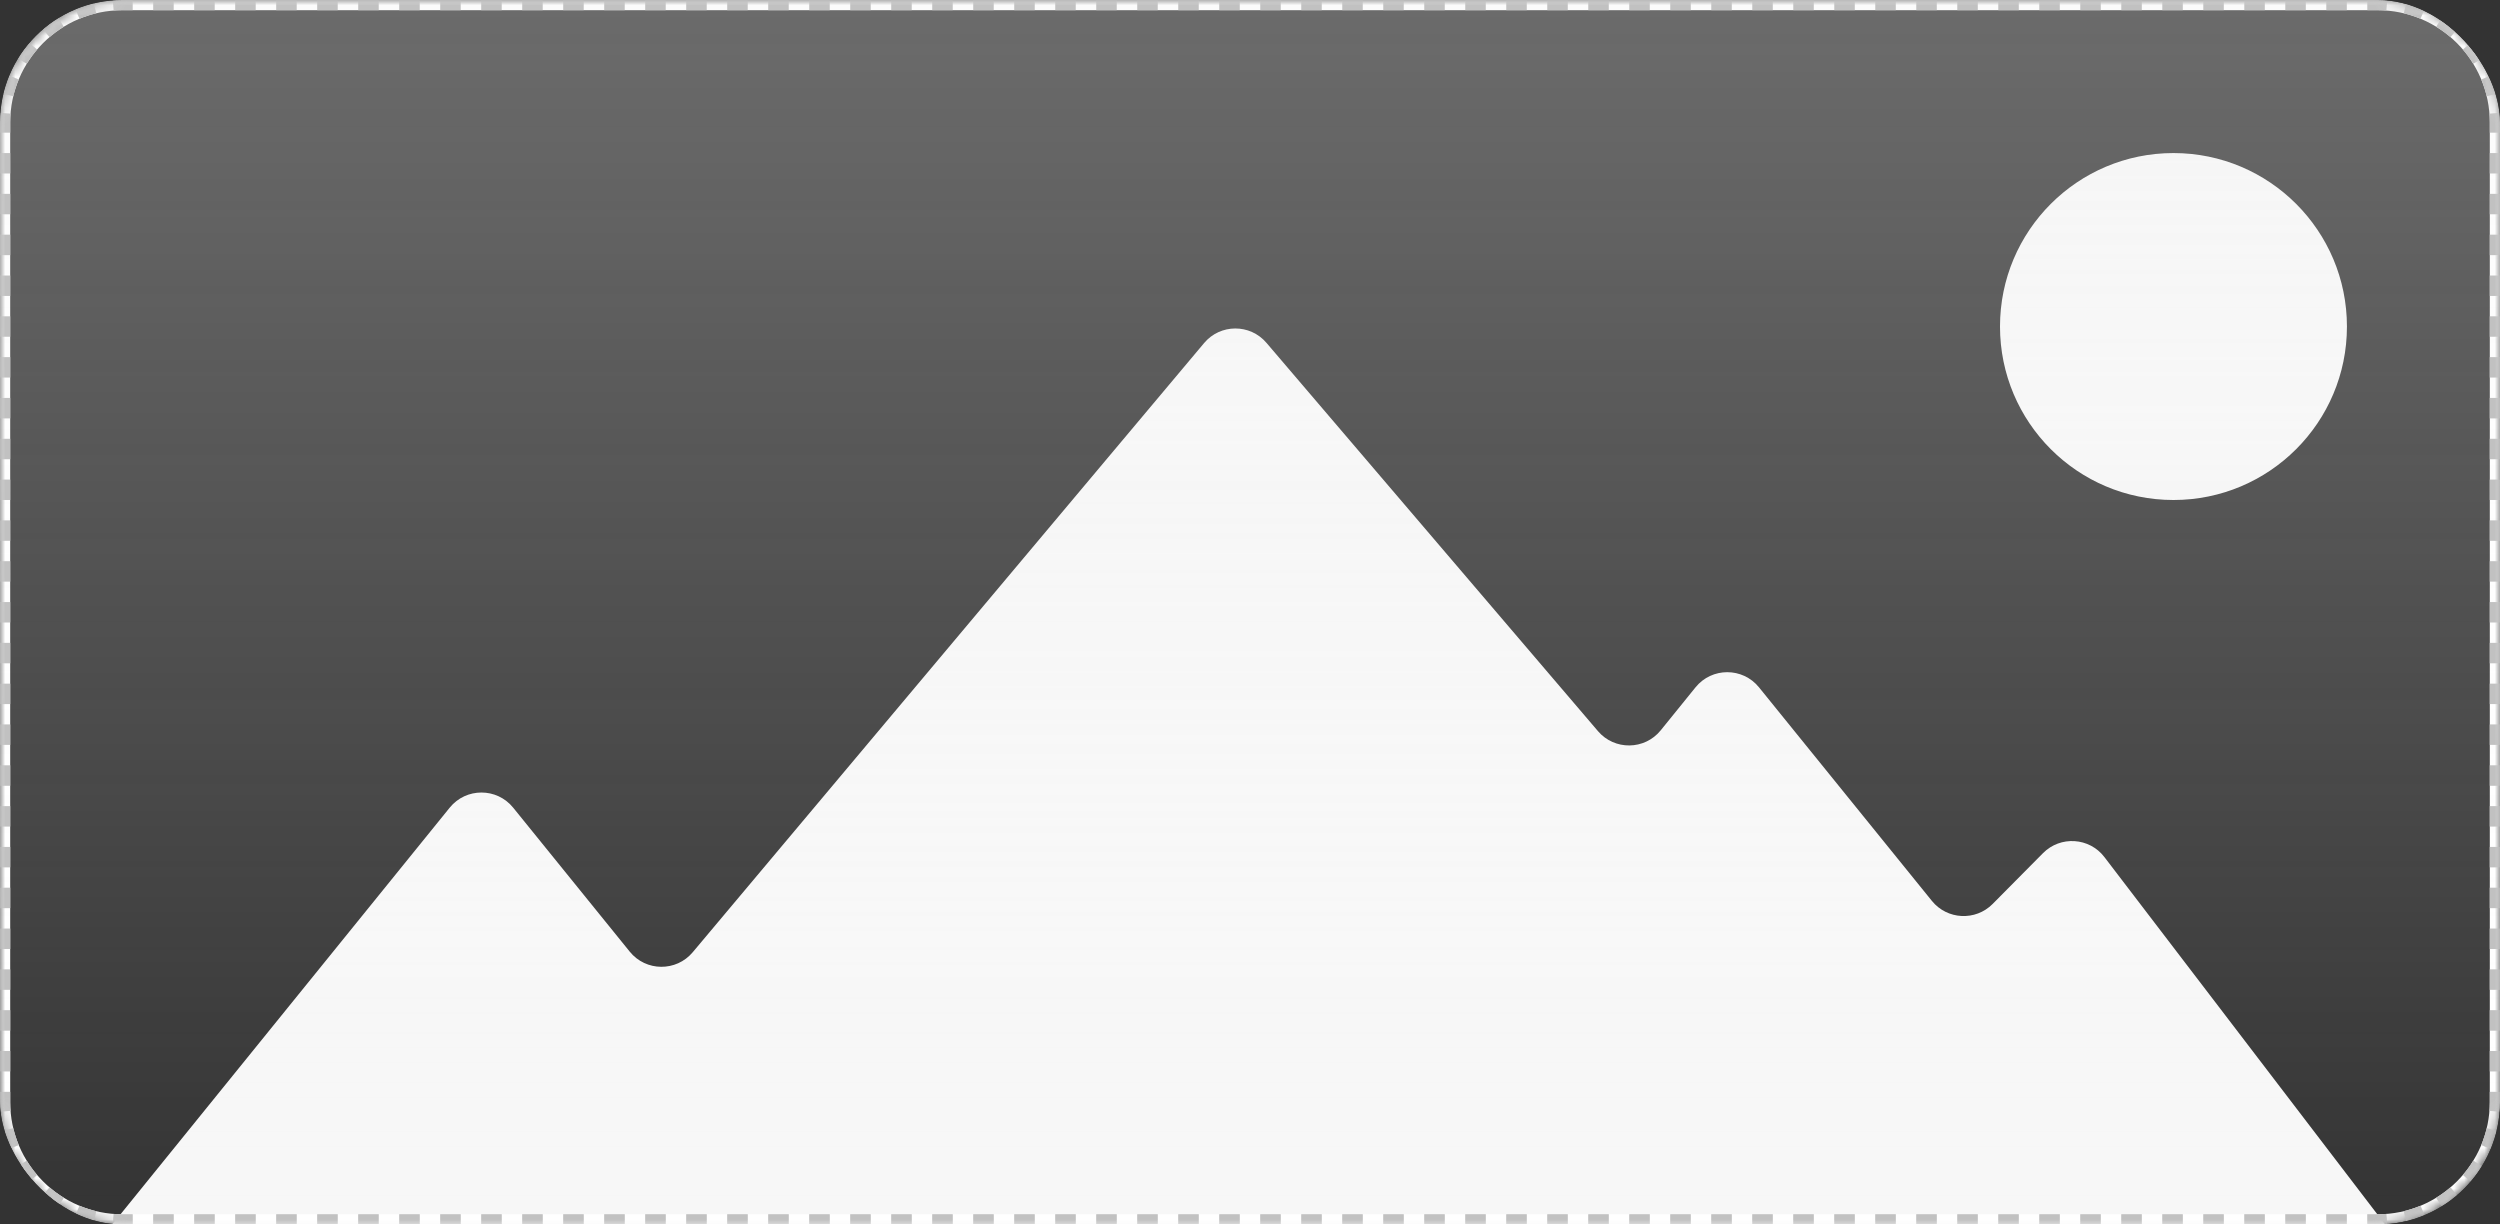 <svg width="245" height="120" viewBox="0 0 245 120" fill="none" xmlns="http://www.w3.org/2000/svg">
<rect x="0" y="0" width="245" height="120" fill="#333333" stroke="none"/>
<g clip-path="url(#clip0_50084_308668)">
<path d="M44.072 79.15L11 120H233.743L206.233 83.995C204.76 82.066 201.922 81.884 200.214 83.608L195.277 88.589C193.601 90.28 190.826 90.141 189.327 88.29L172.38 67.357C170.779 65.38 167.763 65.38 166.163 67.357L162.751 71.571C161.177 73.516 158.224 73.554 156.6 71.651L124.108 33.593C122.503 31.713 119.592 31.725 118.002 33.619L67.888 93.318C66.271 95.245 63.298 95.218 61.716 93.263L50.29 79.15C48.689 77.173 45.673 77.173 44.072 79.15Z" fill="#F7F7F7"/>
<ellipse cx="213" cy="32" rx="17" ry="17" transform="rotate(-180 213 32)" fill="#F7F7F7"/>
<mask id="path-4-inside-1_50084_308668" fill="white">
<path d="M0 12C0 5.373 5.373 0 12 0H233C239.627 0 245 5.373 245 12V108C245 114.627 239.627 120 233 120H12C5.373 120 0 114.627 0 108V12Z"/>
</mask>
<path d="M12 1H233V-1H12V1ZM244 12V108H246V12H244ZM233 119H12V121H233V119ZM1 108V12H-1V108H1ZM12 119C5.925 119 1 114.075 1 108H-1C-1 115.18 4.82 121 12 121V119ZM244 108C244 114.075 239.075 119 233 119V121C240.18 121 246 115.18 246 108H244ZM233 1C239.075 1 244 5.925 244 12H246C246 4.82 240.18 -1 233 -1V1ZM12 -1C4.82 -1 -1 4.82 -1 12H1C1 5.925 5.925 1 12 1V-1Z" fill="white" mask="url(#path-4-inside-1_50084_308668)"/>
<mask id="path-6-inside-2_50084_308668" fill="white">
<path d="M0 12C0 5.373 5.373 0 12 0H233C239.627 0 245 5.373 245 12V108C245 114.627 239.627 120 233 120H12C5.373 120 0 114.627 0 108V12Z"/>
</mask>
<path d="M12 119.5C11.696 119.5 11.394 119.488 11.096 119.465L11.019 120.462C11.343 120.487 11.67 120.5 12 120.5V119.5ZM9.314 119.185C8.723 119.043 8.15 118.856 7.598 118.628L7.215 119.551C7.815 119.8 8.438 120.003 9.081 120.157L9.314 119.185ZM5.991 117.807C5.476 117.491 4.988 117.136 4.531 116.745L3.882 117.505C4.378 117.93 4.908 118.316 5.468 118.659L5.991 117.807ZM3.255 115.469C2.864 115.012 2.509 114.524 2.193 114.009L1.341 114.532C1.684 115.092 2.07 115.622 2.495 116.118L3.255 115.469ZM1.372 112.402C1.144 111.85 0.957 111.277 0.815 110.686L-0.157 110.919C-0.003 111.562 0.2 112.185 0.449 112.785L1.372 112.402ZM0.535 108.904C0.512 108.606 0.5 108.304 0.5 108H-0.5C-0.5 108.33 -0.487 108.657 -0.462 108.981L0.535 108.904ZM0.5 108V107H-0.5V108H0.5ZM0.5 105V103H-0.5V105H0.5ZM0.5 101V99H-0.5V101H0.5ZM0.5 97V95H-0.5V97H0.5ZM0.5 93V91H-0.5V93H0.5ZM0.5 89V87H-0.5V89H0.5ZM0.5 85V83H-0.5V85H0.5ZM0.5 81V79H-0.5V81H0.5ZM0.5 77V75H-0.5V77H0.5ZM0.5 73V71H-0.5V73H0.5ZM0.5 69V67H-0.5V69H0.5ZM0.5 65V63H-0.5V65H0.5ZM0.5 61V59H-0.5V61H0.5ZM0.5 57V55H-0.5V57H0.5ZM0.5 53V51H-0.5V53H0.5ZM0.5 49V47H-0.5V49H0.5ZM0.5 45V43H-0.5V45H0.5ZM0.5 41V39H-0.5V41H0.5ZM0.5 37V35H-0.5V37H0.5ZM0.5 33V31H-0.5V33H0.5ZM0.5 29V27H-0.5V29H0.5ZM0.5 25V23H-0.5V25H0.5ZM0.5 21V19H-0.5V21H0.5ZM0.5 17V15H-0.5V17H0.5ZM0.5 13V12H-0.5V13H0.5ZM0.5 12C0.5 11.696 0.512 11.394 0.535 11.096L-0.462 11.019C-0.487 11.343 -0.5 11.67 -0.5 12H0.5ZM0.815 9.314C0.957 8.723 1.144 8.15 1.372 7.598L0.449 7.215C0.2 7.815 -0.003 8.438 -0.157 9.081L0.815 9.314ZM2.193 5.991C2.509 5.476 2.864 4.988 3.255 4.531L2.495 3.882C2.07 4.378 1.684 4.908 1.341 5.468L2.193 5.991ZM4.531 3.255C4.988 2.864 5.476 2.509 5.991 2.193L5.468 1.341C4.908 1.684 4.378 2.07 3.882 2.495L4.531 3.255ZM7.598 1.372C8.15 1.144 8.723 0.957 9.314 0.815L9.081 -0.157C8.438 -0.003 7.815 0.2 7.215 0.449L7.598 1.372ZM11.096 0.535C11.394 0.512 11.696 0.5 12 0.5V-0.5C11.67 -0.5 11.343 -0.487 11.019 -0.462L11.096 0.535ZM12 0.5H13.005V-0.5H12V0.5ZM15.014 0.5H17.023V-0.5H15.014V0.5ZM19.032 0.5H21.041V-0.5H19.032V0.5ZM23.05 0.5H25.059V-0.5H23.05V0.5ZM27.068 0.5H29.077V-0.5H27.068V0.5ZM31.086 0.5H33.096V-0.5H31.086V0.5ZM35.105 0.5H37.114V-0.5H35.105V0.5ZM39.123 0.5H41.132V-0.5H39.123V0.5ZM43.141 0.5H45.15V-0.5H43.141V0.5ZM47.159 0.5H49.168V-0.5H47.159V0.5ZM51.177 0.5H53.186V-0.5H51.177V0.5ZM55.195 0.5H57.205V-0.5H55.195V0.5ZM59.214 0.5H61.223V-0.5H59.214V0.5ZM63.232 0.5H65.241V-0.5H63.232V0.5ZM67.25 0.5H69.259V-0.5H67.25V0.5ZM71.268 0.5H73.277V-0.5H71.268V0.5ZM75.286 0.5H77.295V-0.5H75.286V0.5ZM79.305 0.5H81.314V-0.5H79.305V0.5ZM83.323 0.5H85.332V-0.5H83.323V0.5ZM87.341 0.5H89.35V-0.5H87.341V0.5ZM91.359 0.5H93.368V-0.5H91.359V0.5ZM95.377 0.5H97.386V-0.5H95.377V0.5ZM99.395 0.5H101.405V-0.5H99.395V0.5ZM103.414 0.5H105.423V-0.5H103.414V0.5ZM107.432 0.5H109.441V-0.5H107.432V0.5ZM111.45 0.5H113.459V-0.5H111.45V0.5ZM115.468 0.5H117.477V-0.5H115.468V0.5ZM119.486 0.5H121.496V-0.5H119.486V0.5ZM123.505 0.5H125.514V-0.5H123.505V0.5ZM127.523 0.5H129.532V-0.5H127.523V0.5ZM131.541 0.5H133.55V-0.5H131.541V0.5ZM135.559 0.5H137.568V-0.5H135.559V0.5ZM139.577 0.5H141.586V-0.5H139.577V0.5ZM143.596 0.5H145.605V-0.5H143.596V0.5ZM147.614 0.5H149.623V-0.5H147.614V0.5ZM151.632 0.5H153.641V-0.5H151.632V0.5ZM155.65 0.5H157.659V-0.5H155.65V0.5ZM159.668 0.5H161.677V-0.5H159.668V0.5ZM163.686 0.5H165.696V-0.5H163.686V0.5ZM167.705 0.5H169.714V-0.5H167.705V0.5ZM171.723 0.5H173.732V-0.5H171.723V0.5ZM175.741 0.5H177.75V-0.5H175.741V0.5ZM179.759 0.5H181.768V-0.5H179.759V0.5ZM183.777 0.5H185.787V-0.5H183.777V0.5ZM187.796 0.5H189.805V-0.5H187.796V0.5ZM191.814 0.5H193.823V-0.5H191.814V0.5ZM195.832 0.5H197.841V-0.5H195.832V0.5ZM199.85 0.5H201.859V-0.5H199.85V0.5ZM203.868 0.5H205.877V-0.5H203.868V0.5ZM207.887 0.5H209.896V-0.5H207.887V0.5ZM211.905 0.5H213.914V-0.5H211.905V0.5ZM215.923 0.5H217.932V-0.5H215.923V0.5ZM219.941 0.5H221.95V-0.5H219.941V0.5ZM223.959 0.5H225.968V-0.5H223.959V0.5ZM227.978 0.5H229.987V-0.5H227.978V0.5ZM231.996 0.5H233V-0.5H231.996V0.5ZM233 0.5C233.304 0.5 233.606 0.512 233.904 0.535L233.981 -0.462C233.657 -0.487 233.33 -0.5 233 -0.5V0.5ZM235.686 0.815C236.277 0.957 236.85 1.144 237.402 1.372L237.785 0.449C237.185 0.2 236.562 -0.003 235.919 -0.157L235.686 0.815ZM239.009 2.193C239.524 2.509 240.012 2.864 240.469 3.255L241.118 2.495C240.622 2.07 240.092 1.684 239.532 1.341L239.009 2.193ZM241.745 4.531C242.136 4.988 242.491 5.476 242.807 5.991L243.659 5.468C243.316 4.908 242.93 4.378 242.505 3.882L241.745 4.531ZM243.628 7.598C243.856 8.15 244.043 8.723 244.185 9.314L245.157 9.081C245.003 8.438 244.8 7.815 244.551 7.215L243.628 7.598ZM244.465 11.096C244.488 11.394 244.5 11.696 244.5 12H245.5C245.5 11.67 245.487 11.343 245.462 11.019L244.465 11.096ZM244.5 12V13H245.5V12H244.5ZM244.5 15V17H245.5V15H244.5ZM244.5 19V21H245.5V19H244.5ZM244.5 23V25H245.5V23H244.5ZM244.5 27V29H245.5V27H244.5ZM244.5 31V33H245.5V31H244.5ZM244.5 35V37H245.5V35H244.5ZM244.5 39V41H245.5V39H244.5ZM244.5 43V45H245.5V43H244.5ZM244.5 47V49H245.5V47H244.5ZM244.5 51V53H245.5V51H244.5ZM244.5 55V57H245.5V55H244.5ZM244.5 59V61H245.5V59H244.5ZM244.5 63V65H245.5V63H244.5ZM244.5 67V69H245.5V67H244.5ZM244.5 71V73H245.5V71H244.5ZM244.5 75V77H245.5V75H244.5ZM244.5 79V81H245.5V79H244.5ZM244.5 83V85H245.5V83H244.5ZM244.5 87V89H245.5V87H244.5ZM244.5 91V93H245.5V91H244.5ZM244.5 95V97H245.5V95H244.5ZM244.5 99V101H245.5V99H244.5ZM244.5 103V105H245.5V103H244.5ZM244.5 107V108H245.5V107H244.5ZM244.5 108C244.5 108.304 244.488 108.606 244.465 108.904L245.462 108.981C245.487 108.657 245.5 108.33 245.5 108H244.5ZM244.185 110.686C244.043 111.277 243.856 111.85 243.628 112.402L244.551 112.785C244.8 112.185 245.003 111.562 245.157 110.919L244.185 110.686ZM242.807 114.009C242.491 114.524 242.136 115.012 241.745 115.469L242.505 116.118C242.93 115.622 243.316 115.092 243.659 114.532L242.807 114.009ZM240.469 116.745C240.012 117.136 239.524 117.491 239.009 117.807L239.532 118.659C240.092 118.316 240.622 117.93 241.118 117.505L240.469 116.745ZM237.402 118.628C236.85 118.856 236.277 119.043 235.686 119.185L235.919 120.157C236.562 120.003 237.185 119.8 237.785 119.551L237.402 118.628ZM233.904 119.465C233.606 119.488 233.304 119.5 233 119.5V120.5C233.33 120.5 233.657 120.487 233.981 120.462L233.904 119.465ZM233 119.5H231.995V120.5H233V119.5ZM229.986 119.5H227.977V120.5H229.986V119.5ZM225.968 119.5H223.959V120.5H225.968V119.5ZM221.95 119.5H219.941V120.5H221.95V119.5ZM217.932 119.5H215.923V120.5H217.932V119.5ZM213.914 119.5H211.905V120.5H213.914V119.5ZM209.895 119.5H207.886V120.5H209.895V119.5ZM205.877 119.5H203.868V120.5H205.877V119.5ZM201.859 119.5H199.85V120.5H201.859V119.5ZM197.841 119.5H195.832V120.5H197.841V119.5ZM193.823 119.5H191.814V120.5H193.823V119.5ZM189.805 119.5H187.795V120.5H189.805V119.5ZM185.786 119.5H183.777V120.5H185.786V119.5ZM181.768 119.5H179.759V120.5H181.768V119.5ZM177.75 119.5H175.741V120.5H177.75V119.5ZM173.732 119.5H171.723V120.5H173.732V119.5ZM169.714 119.5H167.705V120.5H169.714V119.5ZM165.695 119.5H163.686V120.5H165.695V119.5ZM161.677 119.5H159.668V120.5H161.677V119.5ZM157.659 119.5H155.65V120.5H157.659V119.5ZM153.641 119.5H151.632V120.5H153.641V119.5ZM149.623 119.5H147.614V120.5H149.623V119.5ZM145.605 119.5H143.595V120.5H145.605V119.5ZM141.586 119.5H139.577V120.5H141.586V119.5ZM137.568 119.5H135.559V120.5H137.568V119.5ZM133.55 119.5H131.541V120.5H133.55V119.5ZM129.532 119.5H127.523V120.5H129.532V119.5ZM125.514 119.5H123.504V120.5H125.514V119.5ZM121.495 119.5H119.486V120.5H121.495V119.5ZM117.477 119.5H115.468V120.5H117.477V119.5ZM113.459 119.5H111.45V120.5H113.459V119.5ZM109.441 119.5H107.432V120.5H109.441V119.5ZM105.423 119.5H103.414V120.5H105.423V119.5ZM101.404 119.5H99.395V120.5H101.404V119.5ZM97.386 119.5H95.377V120.5H97.386V119.5ZM93.368 119.5H91.359V120.5H93.368V119.5ZM89.35 119.5H87.341V120.5H89.35V119.5ZM85.332 119.5H83.323V120.5H85.332V119.5ZM81.314 119.5H79.304V120.5H81.314V119.5ZM77.295 119.5H75.286V120.5H77.295V119.5ZM73.277 119.5H71.268V120.5H73.277V119.5ZM69.259 119.5H67.25V120.5H69.259V119.5ZM65.241 119.5H63.232V120.5H65.241V119.5ZM61.223 119.5H59.214V120.5H61.223V119.5ZM57.204 119.5H55.195V120.5H57.204V119.5ZM53.186 119.5H51.177V120.5H53.186V119.5ZM49.168 119.5H47.159V120.5H49.168V119.5ZM45.15 119.5H43.141V120.5H45.15V119.5ZM41.132 119.5H39.123V120.5H41.132V119.5ZM37.113 119.5H35.104V120.5H37.113V119.5ZM33.095 119.5H31.086V120.5H33.095V119.5ZM29.077 119.5H27.068V120.5H29.077V119.5ZM25.059 119.5H23.05V120.5H25.059V119.5ZM21.041 119.5H19.032V120.5H21.041V119.5ZM17.023 119.5H15.013V120.5H17.023V119.5ZM13.004 119.5H12V120.5H13.004V119.5ZM12 119C11.709 119 11.42 118.989 11.135 118.967L10.98 120.961C11.317 120.987 11.657 121 12 121V119ZM9.43 118.698C8.865 118.563 8.317 118.384 7.79 118.166L7.023 120.013C7.648 120.272 8.296 120.484 8.965 120.644L9.43 118.698ZM6.253 117.381C5.76 117.079 5.294 116.739 4.856 116.365L3.557 117.885C4.073 118.327 4.624 118.728 5.206 119.085L6.253 117.381ZM3.635 115.144C3.261 114.706 2.921 114.24 2.619 113.747L0.915 114.794C1.272 115.376 1.673 115.927 2.115 116.443L3.635 115.144ZM1.834 112.21C1.616 111.683 1.437 111.135 1.302 110.57L-0.644 111.035C-0.484 111.704 -0.272 112.352 -0.013 112.977L1.834 112.21ZM1.033 108.865C1.011 108.58 1 108.291 1 108H-1C-1 108.343 -0.987 108.683 -0.961 109.02L1.033 108.865ZM1 108V107H-1V108H1ZM1 105V103H-1V105H1ZM1 101V99H-1V101H1ZM1 97V95H-1V97H1ZM1 93V91H-1V93H1ZM1 89V87H-1V89H1ZM1 85V83H-1V85H1ZM1 81V79H-1V81H1ZM1 77V75H-1V77H1ZM1 73V71H-1V73H1ZM1 69V67H-1V69H1ZM1 65V63H-1V65H1ZM1 61V59H-1V61H1ZM1 57V55H-1V57H1ZM1 53V51H-1V53H1ZM1 49V47H-1V49H1ZM1 45V43H-1V45H1ZM1 41V39H-1V41H1ZM1 37V35H-1V37H1ZM1 33V31H-1V33H1ZM1 29V27H-1V29H1ZM1 25V23H-1V25H1ZM1 21V19H-1V21H1ZM1 17V15H-1V17H1ZM1 13V12H-1V13H1ZM1 12C1 11.709 1.011 11.42 1.033 11.135L-0.961 10.98C-0.987 11.317 -1 11.657 -1 12H1ZM1.302 9.43C1.437 8.865 1.616 8.317 1.834 7.79L-0.013 7.023C-0.272 7.648 -0.484 8.296 -0.644 8.965L1.302 9.43ZM2.619 6.253C2.921 5.76 3.261 5.294 3.635 4.856L2.115 3.557C1.673 4.073 1.272 4.624 0.915 5.206L2.619 6.253ZM4.856 3.635C5.294 3.261 5.76 2.921 6.253 2.619L5.206 0.915C4.624 1.272 4.073 1.673 3.557 2.115L4.856 3.635ZM7.79 1.834C8.317 1.616 8.865 1.437 9.43 1.302L8.965 -0.644C8.296 -0.484 7.648 -0.272 7.023 -0.013L7.79 1.834ZM11.135 1.033C11.42 1.011 11.709 1 12 1V-1C11.657 -1 11.317 -0.987 10.98 -0.961L11.135 1.033ZM12 1H13.005V-1H12V1ZM15.014 1H17.023V-1H15.014V1ZM19.032 1H21.041V-1H19.032V1ZM23.05 1H25.059V-1H23.05V1ZM27.068 1H29.077V-1H27.068V1ZM31.086 1H33.096V-1H31.086V1ZM35.105 1H37.114V-1H35.105V1ZM39.123 1H41.132V-1H39.123V1ZM43.141 1H45.15V-1H43.141V1ZM47.159 1H49.168V-1H47.159V1ZM51.177 1H53.186V-1H51.177V1ZM55.195 1H57.205V-1H55.195V1ZM59.214 1H61.223V-1H59.214V1ZM63.232 1H65.241V-1H63.232V1ZM67.25 1H69.259V-1H67.25V1ZM71.268 1H73.277V-1H71.268V1ZM75.286 1H77.295V-1H75.286V1ZM79.305 1H81.314V-1H79.305V1ZM83.323 1H85.332V-1H83.323V1ZM87.341 1H89.35V-1H87.341V1ZM91.359 1H93.368V-1H91.359V1ZM95.377 1H97.386V-1H95.377V1ZM99.395 1H101.405V-1H99.395V1ZM103.414 1H105.423V-1H103.414V1ZM107.432 1H109.441V-1H107.432V1ZM111.45 1H113.459V-1H111.45V1ZM115.468 1H117.477V-1H115.468V1ZM119.486 1H121.496V-1H119.486V1ZM123.505 1H125.514V-1H123.505V1ZM127.523 1H129.532V-1H127.523V1ZM131.541 1H133.55V-1H131.541V1ZM135.559 1H137.568V-1H135.559V1ZM139.577 1H141.586V-1H139.577V1ZM143.596 1H145.605V-1H143.596V1ZM147.614 1H149.623V-1H147.614V1ZM151.632 1H153.641V-1H151.632V1ZM155.65 1H157.659V-1H155.65V1ZM159.668 1H161.677V-1H159.668V1ZM163.686 1H165.696V-1H163.686V1ZM167.705 1H169.714V-1H167.705V1ZM171.723 1H173.732V-1H171.723V1ZM175.741 1H177.75V-1H175.741V1ZM179.759 1H181.768V-1H179.759V1ZM183.777 1H185.787V-1H183.777V1ZM187.796 1H189.805V-1H187.796V1ZM191.814 1H193.823V-1H191.814V1ZM195.832 1H197.841V-1H195.832V1ZM199.85 1H201.859V-1H199.85V1ZM203.868 1H205.877V-1H203.868V1ZM207.887 1H209.896V-1H207.887V1ZM211.905 1H213.914V-1H211.905V1ZM215.923 1H217.932V-1H215.923V1ZM219.941 1H221.95V-1H219.941V1ZM223.959 1H225.968V-1H223.959V1ZM227.978 1H229.987V-1H227.978V1ZM231.996 1H233V-1H231.996V1ZM233 1C233.291 1 233.58 1.011 233.865 1.033L234.02 -0.961C233.683 -0.987 233.343 -1 233 -1V1ZM235.57 1.302C236.135 1.437 236.683 1.616 237.21 1.834L237.977 -0.013C237.352 -0.272 236.704 -0.484 236.035 -0.644L235.57 1.302ZM238.747 2.619C239.24 2.921 239.706 3.261 240.144 3.635L241.443 2.115C240.927 1.673 240.376 1.272 239.794 0.915L238.747 2.619ZM241.365 4.856C241.739 5.294 242.079 5.76 242.381 6.253L244.085 5.206C243.728 4.624 243.327 4.073 242.885 3.557L241.365 4.856ZM243.166 7.79C243.384 8.317 243.563 8.865 243.698 9.43L245.644 8.965C245.484 8.296 245.272 7.648 245.013 7.023L243.166 7.79ZM243.967 11.135C243.989 11.42 244 11.709 244 12H246C246 11.657 245.987 11.317 245.961 10.98L243.967 11.135ZM244 12V13H246V12H244ZM244 15V17H246V15H244ZM244 19V21H246V19H244ZM244 23V25H246V23H244ZM244 27V29H246V27H244ZM244 31V33H246V31H244ZM244 35V37H246V35H244ZM244 39V41H246V39H244ZM244 43V45H246V43H244ZM244 47V49H246V47H244ZM244 51V53H246V51H244ZM244 55V57H246V55H244ZM244 59V61H246V59H244ZM244 63V65H246V63H244ZM244 67V69H246V67H244ZM244 71V73H246V71H244ZM244 75V77H246V75H244ZM244 79V81H246V79H244ZM244 83V85H246V83H244ZM244 87V89H246V87H244ZM244 91V93H246V91H244ZM244 95V97H246V95H244ZM244 99V101H246V99H244ZM244 103V105H246V103H244ZM244 107V108H246V107H244ZM244 108C244 108.291 243.989 108.58 243.967 108.865L245.961 109.02C245.987 108.683 246 108.343 246 108H244ZM243.698 110.57C243.563 111.135 243.384 111.683 243.166 112.21L245.013 112.977C245.272 112.352 245.484 111.704 245.644 111.035L243.698 110.57ZM242.381 113.747C242.079 114.24 241.739 114.706 241.365 115.144L242.885 116.443C243.327 115.927 243.728 115.376 244.085 114.794L242.381 113.747ZM240.144 116.365C239.706 116.739 239.24 117.079 238.747 117.381L239.794 119.085C240.376 118.728 240.927 118.327 241.443 117.885L240.144 116.365ZM237.21 118.166C236.683 118.384 236.135 118.563 235.57 118.698L236.035 120.644C236.704 120.484 237.352 120.272 237.977 120.013L237.21 118.166ZM233.865 118.967C233.58 118.989 233.291 119 233 119V121C233.343 121 233.683 120.987 234.02 120.961L233.865 118.967ZM233 119H231.995V121H233V119ZM229.986 119H227.977V121H229.986V119ZM225.968 119H223.959V121H225.968V119ZM221.95 119H219.941V121H221.95V119ZM217.932 119H215.923V121H217.932V119ZM213.914 119H211.905V121H213.914V119ZM209.895 119H207.886V121H209.895V119ZM205.877 119H203.868V121H205.877V119ZM201.859 119H199.85V121H201.859V119ZM197.841 119H195.832V121H197.841V119ZM193.823 119H191.814V121H193.823V119ZM189.805 119H187.795V121H189.805V119ZM185.786 119H183.777V121H185.786V119ZM181.768 119H179.759V121H181.768V119ZM177.75 119H175.741V121H177.75V119ZM173.732 119H171.723V121H173.732V119ZM169.714 119H167.705V121H169.714V119ZM165.695 119H163.686V121H165.695V119ZM161.677 119H159.668V121H161.677V119ZM157.659 119H155.65V121H157.659V119ZM153.641 119H151.632V121H153.641V119ZM149.623 119H147.614V121H149.623V119ZM145.605 119H143.595V121H145.605V119ZM141.586 119H139.577V121H141.586V119ZM137.568 119H135.559V121H137.568V119ZM133.55 119H131.541V121H133.55V119ZM129.532 119H127.523V121H129.532V119ZM125.514 119H123.504V121H125.514V119ZM121.495 119H119.486V121H121.495V119ZM117.477 119H115.468V121H117.477V119ZM113.459 119H111.45V121H113.459V119ZM109.441 119H107.432V121H109.441V119ZM105.423 119H103.414V121H105.423V119ZM101.404 119H99.395V121H101.404V119ZM97.386 119H95.377V121H97.386V119ZM93.368 119H91.359V121H93.368V119ZM89.35 119H87.341V121H89.35V119ZM85.332 119H83.323V121H85.332V119ZM81.314 119H79.304V121H81.314V119ZM77.295 119H75.286V121H77.295V119ZM73.277 119H71.268V121H73.277V119ZM69.259 119H67.25V121H69.259V119ZM65.241 119H63.232V121H65.241V119ZM61.223 119H59.214V121H61.223V119ZM57.204 119H55.195V121H57.204V119ZM53.186 119H51.177V121H53.186V119ZM49.168 119H47.159V121H49.168V119ZM45.15 119H43.141V121H45.15V119ZM41.132 119H39.123V121H41.132V119ZM37.113 119H35.104V121H37.113V119ZM33.095 119H31.086V121H33.095V119ZM29.077 119H27.068V121H29.077V119ZM25.059 119H23.05V121H25.059V119ZM21.041 119H19.032V121H21.041V119ZM17.023 119H15.013V121H17.023V119ZM13.004 119H12V121H13.004V119Z" fill="#B6B6B6" mask="url(#path-6-inside-2_50084_308668)"/>
<g opacity="0.3">
<mask id="path-8-inside-3_50084_308668" fill="white">
<path d="M0 12C0 5.373 5.373 0 12 0H233C239.627 0 245 5.373 245 12V108C245 114.627 239.627 120 233 120H12C5.373 120 0 114.627 0 108V12Z"/>
</mask>
<path d="M0 12C0 5.373 5.373 0 12 0H233C239.627 0 245 5.373 245 12V108C245 114.627 239.627 120 233 120H12C5.373 120 0 114.627 0 108V12Z" fill="url(#paint0_linear_50084_308668)"/>
<path d="M12 119.5C11.696 119.5 11.394 119.488 11.096 119.465L11.019 120.462C11.343 120.487 11.67 120.5 12 120.5V119.5ZM9.314 119.185C8.723 119.043 8.15 118.856 7.598 118.628L7.215 119.551C7.815 119.8 8.438 120.003 9.081 120.157L9.314 119.185ZM5.991 117.807C5.476 117.491 4.988 117.136 4.531 116.745L3.882 117.505C4.378 117.93 4.908 118.316 5.468 118.659L5.991 117.807ZM3.255 115.469C2.864 115.012 2.509 114.524 2.193 114.009L1.341 114.532C1.684 115.092 2.07 115.622 2.495 116.118L3.255 115.469ZM1.372 112.402C1.144 111.85 0.957 111.277 0.815 110.686L-0.157 110.919C-0.003 111.562 0.2 112.185 0.449 112.785L1.372 112.402ZM0.535 108.904C0.512 108.606 0.5 108.304 0.5 108H-0.5C-0.5 108.33 -0.487 108.657 -0.462 108.981L0.535 108.904ZM0.5 108V107H-0.5V108H0.5ZM0.5 105V103H-0.5V105H0.5ZM0.5 101V99H-0.5V101H0.5ZM0.5 97V95H-0.5V97H0.5ZM0.5 93V91H-0.5V93H0.5ZM0.5 89V87H-0.5V89H0.5ZM0.5 85V83H-0.5V85H0.5ZM0.5 81V79H-0.5V81H0.5ZM0.5 77V75H-0.5V77H0.5ZM0.5 73V71H-0.5V73H0.5ZM0.5 69V67H-0.5V69H0.5ZM0.5 65V63H-0.5V65H0.5ZM0.5 61V59H-0.5V61H0.5ZM0.5 57V55H-0.5V57H0.5ZM0.5 53V51H-0.5V53H0.5ZM0.5 49V47H-0.5V49H0.5ZM0.5 45V43H-0.5V45H0.5ZM0.5 41V39H-0.5V41H0.5ZM0.5 37V35H-0.5V37H0.5ZM0.5 33V31H-0.5V33H0.5ZM0.5 29V27H-0.5V29H0.5ZM0.5 25V23H-0.5V25H0.5ZM0.5 21V19H-0.5V21H0.5ZM0.5 17V15H-0.5V17H0.5ZM0.5 13V12H-0.5V13H0.5ZM0.5 12C0.5 11.696 0.512 11.394 0.535 11.096L-0.462 11.019C-0.487 11.343 -0.5 11.67 -0.5 12H0.5ZM0.815 9.314C0.957 8.723 1.144 8.15 1.372 7.598L0.449 7.215C0.2 7.815 -0.003 8.438 -0.157 9.081L0.815 9.314ZM2.193 5.991C2.509 5.476 2.864 4.988 3.255 4.531L2.495 3.882C2.07 4.378 1.684 4.908 1.341 5.468L2.193 5.991ZM4.531 3.255C4.988 2.864 5.476 2.509 5.991 2.193L5.468 1.341C4.908 1.684 4.378 2.07 3.882 2.495L4.531 3.255ZM7.598 1.372C8.15 1.144 8.723 0.957 9.314 0.815L9.081 -0.157C8.438 -0.003 7.815 0.2 7.215 0.449L7.598 1.372ZM11.096 0.535C11.394 0.512 11.696 0.5 12 0.5V-0.5C11.67 -0.5 11.343 -0.487 11.019 -0.462L11.096 0.535ZM12 0.5H13.005V-0.5H12V0.5ZM15.014 0.5H17.023V-0.5H15.014V0.5ZM19.032 0.5H21.041V-0.5H19.032V0.5ZM23.05 0.5H25.059V-0.5H23.05V0.5ZM27.068 0.5H29.077V-0.5H27.068V0.5ZM31.086 0.5H33.096V-0.5H31.086V0.5ZM35.105 0.5H37.114V-0.5H35.105V0.5ZM39.123 0.5H41.132V-0.5H39.123V0.5ZM43.141 0.5H45.15V-0.5H43.141V0.5ZM47.159 0.5H49.168V-0.5H47.159V0.5ZM51.177 0.5H53.186V-0.5H51.177V0.5ZM55.195 0.5H57.205V-0.5H55.195V0.5ZM59.214 0.5H61.223V-0.5H59.214V0.5ZM63.232 0.5H65.241V-0.5H63.232V0.5ZM67.25 0.5H69.259V-0.5H67.25V0.5ZM71.268 0.5H73.277V-0.5H71.268V0.5ZM75.286 0.5H77.295V-0.5H75.286V0.5ZM79.305 0.5H81.314V-0.5H79.305V0.5ZM83.323 0.5H85.332V-0.5H83.323V0.5ZM87.341 0.5H89.35V-0.5H87.341V0.5ZM91.359 0.5H93.368V-0.5H91.359V0.5ZM95.377 0.5H97.386V-0.5H95.377V0.5ZM99.395 0.5H101.405V-0.5H99.395V0.5ZM103.414 0.5H105.423V-0.5H103.414V0.5ZM107.432 0.5H109.441V-0.5H107.432V0.5ZM111.45 0.5H113.459V-0.5H111.45V0.5ZM115.468 0.5H117.477V-0.5H115.468V0.5ZM119.486 0.5H121.496V-0.5H119.486V0.5ZM123.505 0.5H125.514V-0.5H123.505V0.5ZM127.523 0.5H129.532V-0.5H127.523V0.5ZM131.541 0.5H133.55V-0.5H131.541V0.5ZM135.559 0.5H137.568V-0.5H135.559V0.5ZM139.577 0.5H141.586V-0.5H139.577V0.5ZM143.596 0.5H145.605V-0.5H143.596V0.5ZM147.614 0.5H149.623V-0.5H147.614V0.5ZM151.632 0.5H153.641V-0.5H151.632V0.5ZM155.65 0.5H157.659V-0.5H155.65V0.5ZM159.668 0.5H161.677V-0.5H159.668V0.5ZM163.686 0.5H165.696V-0.5H163.686V0.5ZM167.705 0.5H169.714V-0.5H167.705V0.5ZM171.723 0.5H173.732V-0.5H171.723V0.5ZM175.741 0.5H177.75V-0.5H175.741V0.5ZM179.759 0.5H181.768V-0.5H179.759V0.5ZM183.777 0.5H185.787V-0.5H183.777V0.5ZM187.796 0.5H189.805V-0.5H187.796V0.5ZM191.814 0.5H193.823V-0.5H191.814V0.5ZM195.832 0.5H197.841V-0.5H195.832V0.5ZM199.85 0.5H201.859V-0.5H199.85V0.5ZM203.868 0.5H205.877V-0.5H203.868V0.5ZM207.887 0.5H209.896V-0.5H207.887V0.5ZM211.905 0.5H213.914V-0.5H211.905V0.5ZM215.923 0.5H217.932V-0.5H215.923V0.5ZM219.941 0.5H221.95V-0.5H219.941V0.5ZM223.959 0.5H225.968V-0.5H223.959V0.5ZM227.978 0.5H229.987V-0.5H227.978V0.5ZM231.996 0.5H233V-0.5H231.996V0.5ZM233 0.5C233.304 0.5 233.606 0.512 233.904 0.535L233.981 -0.462C233.657 -0.487 233.33 -0.5 233 -0.5V0.5ZM235.686 0.815C236.277 0.957 236.85 1.144 237.402 1.372L237.785 0.449C237.185 0.2 236.562 -0.003 235.919 -0.157L235.686 0.815ZM239.009 2.193C239.524 2.509 240.012 2.864 240.469 3.255L241.118 2.495C240.622 2.07 240.092 1.684 239.532 1.341L239.009 2.193ZM241.745 4.531C242.136 4.988 242.491 5.476 242.807 5.991L243.659 5.468C243.316 4.908 242.93 4.378 242.505 3.882L241.745 4.531ZM243.628 7.598C243.856 8.15 244.043 8.723 244.185 9.314L245.157 9.081C245.003 8.438 244.8 7.815 244.551 7.215L243.628 7.598ZM244.465 11.096C244.488 11.394 244.5 11.696 244.5 12H245.5C245.5 11.67 245.487 11.343 245.462 11.019L244.465 11.096ZM244.5 12V13H245.5V12H244.5ZM244.5 15V17H245.5V15H244.5ZM244.5 19V21H245.5V19H244.5ZM244.5 23V25H245.5V23H244.5ZM244.5 27V29H245.5V27H244.5ZM244.5 31V33H245.5V31H244.5ZM244.5 35V37H245.5V35H244.5ZM244.5 39V41H245.5V39H244.5ZM244.5 43V45H245.5V43H244.5ZM244.5 47V49H245.5V47H244.5ZM244.5 51V53H245.5V51H244.5ZM244.5 55V57H245.5V55H244.5ZM244.5 59V61H245.5V59H244.5ZM244.5 63V65H245.5V63H244.5ZM244.5 67V69H245.5V67H244.5ZM244.5 71V73H245.5V71H244.5ZM244.5 75V77H245.5V75H244.5ZM244.5 79V81H245.5V79H244.5ZM244.5 83V85H245.5V83H244.5ZM244.5 87V89H245.5V87H244.5ZM244.5 91V93H245.5V91H244.5ZM244.5 95V97H245.5V95H244.5ZM244.5 99V101H245.5V99H244.5ZM244.5 103V105H245.5V103H244.5ZM244.5 107V108H245.5V107H244.5ZM244.5 108C244.5 108.304 244.488 108.606 244.465 108.904L245.462 108.981C245.487 108.657 245.5 108.33 245.5 108H244.5ZM244.185 110.686C244.043 111.277 243.856 111.85 243.628 112.402L244.551 112.785C244.8 112.185 245.003 111.562 245.157 110.919L244.185 110.686ZM242.807 114.009C242.491 114.524 242.136 115.012 241.745 115.469L242.505 116.118C242.93 115.622 243.316 115.092 243.659 114.532L242.807 114.009ZM240.469 116.745C240.012 117.136 239.524 117.491 239.009 117.807L239.532 118.659C240.092 118.316 240.622 117.93 241.118 117.505L240.469 116.745ZM237.402 118.628C236.85 118.856 236.277 119.043 235.686 119.185L235.919 120.157C236.562 120.003 237.185 119.8 237.785 119.551L237.402 118.628ZM233.904 119.465C233.606 119.488 233.304 119.5 233 119.5V120.5C233.33 120.5 233.657 120.487 233.981 120.462L233.904 119.465ZM233 119.5H231.995V120.5H233V119.5ZM229.986 119.5H227.977V120.5H229.986V119.5ZM225.968 119.5H223.959V120.5H225.968V119.5ZM221.95 119.5H219.941V120.5H221.95V119.5ZM217.932 119.5H215.923V120.5H217.932V119.5ZM213.914 119.5H211.905V120.5H213.914V119.5ZM209.895 119.5H207.886V120.5H209.895V119.5ZM205.877 119.5H203.868V120.5H205.877V119.5ZM201.859 119.5H199.85V120.5H201.859V119.5ZM197.841 119.5H195.832V120.5H197.841V119.5ZM193.823 119.5H191.814V120.5H193.823V119.5ZM189.805 119.5H187.795V120.5H189.805V119.5ZM185.786 119.5H183.777V120.5H185.786V119.5ZM181.768 119.5H179.759V120.5H181.768V119.5ZM177.75 119.5H175.741V120.5H177.75V119.5ZM173.732 119.5H171.723V120.5H173.732V119.5ZM169.714 119.5H167.705V120.5H169.714V119.5ZM165.695 119.5H163.686V120.5H165.695V119.5ZM161.677 119.5H159.668V120.5H161.677V119.5ZM157.659 119.5H155.65V120.5H157.659V119.5ZM153.641 119.5H151.632V120.5H153.641V119.5ZM149.623 119.5H147.614V120.5H149.623V119.5ZM145.605 119.5H143.595V120.5H145.605V119.5ZM141.586 119.5H139.577V120.5H141.586V119.5ZM137.568 119.5H135.559V120.5H137.568V119.5ZM133.55 119.5H131.541V120.5H133.55V119.5ZM129.532 119.5H127.523V120.5H129.532V119.5ZM125.514 119.5H123.504V120.5H125.514V119.5ZM121.495 119.5H119.486V120.5H121.495V119.5ZM117.477 119.5H115.468V120.5H117.477V119.5ZM113.459 119.5H111.45V120.5H113.459V119.5ZM109.441 119.5H107.432V120.5H109.441V119.5ZM105.423 119.5H103.414V120.5H105.423V119.5ZM101.404 119.5H99.395V120.5H101.404V119.5ZM97.386 119.5H95.377V120.5H97.386V119.5ZM93.368 119.5H91.359V120.5H93.368V119.5ZM89.35 119.5H87.341V120.5H89.35V119.5ZM85.332 119.5H83.323V120.5H85.332V119.5ZM81.314 119.5H79.304V120.5H81.314V119.5ZM77.295 119.5H75.286V120.5H77.295V119.5ZM73.277 119.5H71.268V120.5H73.277V119.5ZM69.259 119.5H67.25V120.5H69.259V119.5ZM65.241 119.5H63.232V120.5H65.241V119.5ZM61.223 119.5H59.214V120.5H61.223V119.5ZM57.204 119.5H55.195V120.5H57.204V119.5ZM53.186 119.5H51.177V120.5H53.186V119.5ZM49.168 119.5H47.159V120.5H49.168V119.5ZM45.15 119.5H43.141V120.5H45.15V119.5ZM41.132 119.5H39.123V120.5H41.132V119.5ZM37.113 119.5H35.104V120.5H37.113V119.5ZM33.095 119.5H31.086V120.5H33.095V119.5ZM29.077 119.5H27.068V120.5H29.077V119.5ZM25.059 119.5H23.05V120.5H25.059V119.5ZM21.041 119.5H19.032V120.5H21.041V119.5ZM17.023 119.5H15.013V120.5H17.023V119.5ZM13.004 119.5H12V120.5H13.004V119.5ZM12 119C11.709 119 11.42 118.989 11.135 118.967L10.98 120.961C11.317 120.987 11.657 121 12 121V119ZM9.43 118.698C8.865 118.563 8.317 118.384 7.79 118.166L7.023 120.013C7.648 120.272 8.296 120.484 8.965 120.644L9.43 118.698ZM6.253 117.381C5.76 117.079 5.294 116.739 4.856 116.365L3.557 117.885C4.073 118.327 4.624 118.728 5.206 119.085L6.253 117.381ZM3.635 115.144C3.261 114.706 2.921 114.24 2.619 113.747L0.915 114.794C1.272 115.376 1.673 115.927 2.115 116.443L3.635 115.144ZM1.834 112.21C1.616 111.683 1.437 111.135 1.302 110.57L-0.644 111.035C-0.484 111.704 -0.272 112.352 -0.013 112.977L1.834 112.21ZM1.033 108.865C1.011 108.58 1 108.291 1 108H-1C-1 108.343 -0.987 108.683 -0.961 109.02L1.033 108.865ZM1 108V107H-1V108H1ZM1 105V103H-1V105H1ZM1 101V99H-1V101H1ZM1 97V95H-1V97H1ZM1 93V91H-1V93H1ZM1 89V87H-1V89H1ZM1 85V83H-1V85H1ZM1 81V79H-1V81H1ZM1 77V75H-1V77H1ZM1 73V71H-1V73H1ZM1 69V67H-1V69H1ZM1 65V63H-1V65H1ZM1 61V59H-1V61H1ZM1 57V55H-1V57H1ZM1 53V51H-1V53H1ZM1 49V47H-1V49H1ZM1 45V43H-1V45H1ZM1 41V39H-1V41H1ZM1 37V35H-1V37H1ZM1 33V31H-1V33H1ZM1 29V27H-1V29H1ZM1 25V23H-1V25H1ZM1 21V19H-1V21H1ZM1 17V15H-1V17H1ZM1 13V12H-1V13H1ZM1 12C1 11.709 1.011 11.42 1.033 11.135L-0.961 10.98C-0.987 11.317 -1 11.657 -1 12H1ZM1.302 9.43C1.437 8.865 1.616 8.317 1.834 7.79L-0.013 7.023C-0.272 7.648 -0.484 8.296 -0.644 8.965L1.302 9.43ZM2.619 6.253C2.921 5.76 3.261 5.294 3.635 4.856L2.115 3.557C1.673 4.073 1.272 4.624 0.915 5.206L2.619 6.253ZM4.856 3.635C5.294 3.261 5.76 2.921 6.253 2.619L5.206 0.915C4.624 1.272 4.073 1.673 3.557 2.115L4.856 3.635ZM7.79 1.834C8.317 1.616 8.865 1.437 9.43 1.302L8.965 -0.644C8.296 -0.484 7.648 -0.272 7.023 -0.013L7.79 1.834ZM11.135 1.033C11.42 1.011 11.709 1 12 1V-1C11.657 -1 11.317 -0.987 10.98 -0.961L11.135 1.033ZM12 1H13.005V-1H12V1ZM15.014 1H17.023V-1H15.014V1ZM19.032 1H21.041V-1H19.032V1ZM23.05 1H25.059V-1H23.05V1ZM27.068 1H29.077V-1H27.068V1ZM31.086 1H33.096V-1H31.086V1ZM35.105 1H37.114V-1H35.105V1ZM39.123 1H41.132V-1H39.123V1ZM43.141 1H45.15V-1H43.141V1ZM47.159 1H49.168V-1H47.159V1ZM51.177 1H53.186V-1H51.177V1ZM55.195 1H57.205V-1H55.195V1ZM59.214 1H61.223V-1H59.214V1ZM63.232 1H65.241V-1H63.232V1ZM67.25 1H69.259V-1H67.25V1ZM71.268 1H73.277V-1H71.268V1ZM75.286 1H77.295V-1H75.286V1ZM79.305 1H81.314V-1H79.305V1ZM83.323 1H85.332V-1H83.323V1ZM87.341 1H89.35V-1H87.341V1ZM91.359 1H93.368V-1H91.359V1ZM95.377 1H97.386V-1H95.377V1ZM99.395 1H101.405V-1H99.395V1ZM103.414 1H105.423V-1H103.414V1ZM107.432 1H109.441V-1H107.432V1ZM111.45 1H113.459V-1H111.45V1ZM115.468 1H117.477V-1H115.468V1ZM119.486 1H121.496V-1H119.486V1ZM123.505 1H125.514V-1H123.505V1ZM127.523 1H129.532V-1H127.523V1ZM131.541 1H133.55V-1H131.541V1ZM135.559 1H137.568V-1H135.559V1ZM139.577 1H141.586V-1H139.577V1ZM143.596 1H145.605V-1H143.596V1ZM147.614 1H149.623V-1H147.614V1ZM151.632 1H153.641V-1H151.632V1ZM155.65 1H157.659V-1H155.65V1ZM159.668 1H161.677V-1H159.668V1ZM163.686 1H165.696V-1H163.686V1ZM167.705 1H169.714V-1H167.705V1ZM171.723 1H173.732V-1H171.723V1ZM175.741 1H177.75V-1H175.741V1ZM179.759 1H181.768V-1H179.759V1ZM183.777 1H185.787V-1H183.777V1ZM187.796 1H189.805V-1H187.796V1ZM191.814 1H193.823V-1H191.814V1ZM195.832 1H197.841V-1H195.832V1ZM199.85 1H201.859V-1H199.85V1ZM203.868 1H205.877V-1H203.868V1ZM207.887 1H209.896V-1H207.887V1ZM211.905 1H213.914V-1H211.905V1ZM215.923 1H217.932V-1H215.923V1ZM219.941 1H221.95V-1H219.941V1ZM223.959 1H225.968V-1H223.959V1ZM227.978 1H229.987V-1H227.978V1ZM231.996 1H233V-1H231.996V1ZM233 1C233.291 1 233.58 1.011 233.865 1.033L234.02 -0.961C233.683 -0.987 233.343 -1 233 -1V1ZM235.57 1.302C236.135 1.437 236.683 1.616 237.21 1.834L237.977 -0.013C237.352 -0.272 236.704 -0.484 236.035 -0.644L235.57 1.302ZM238.747 2.619C239.24 2.921 239.706 3.261 240.144 3.635L241.443 2.115C240.927 1.673 240.376 1.272 239.794 0.915L238.747 2.619ZM241.365 4.856C241.739 5.294 242.079 5.76 242.381 6.253L244.085 5.206C243.728 4.624 243.327 4.073 242.885 3.557L241.365 4.856ZM243.166 7.79C243.384 8.317 243.563 8.865 243.698 9.43L245.644 8.965C245.484 8.296 245.272 7.648 245.013 7.023L243.166 7.79ZM243.967 11.135C243.989 11.42 244 11.709 244 12H246C246 11.657 245.987 11.317 245.961 10.98L243.967 11.135ZM244 12V13H246V12H244ZM244 15V17H246V15H244ZM244 19V21H246V19H244ZM244 23V25H246V23H244ZM244 27V29H246V27H244ZM244 31V33H246V31H244ZM244 35V37H246V35H244ZM244 39V41H246V39H244ZM244 43V45H246V43H244ZM244 47V49H246V47H244ZM244 51V53H246V51H244ZM244 55V57H246V55H244ZM244 59V61H246V59H244ZM244 63V65H246V63H244ZM244 67V69H246V67H244ZM244 71V73H246V71H244ZM244 75V77H246V75H244ZM244 79V81H246V79H244ZM244 83V85H246V83H244ZM244 87V89H246V87H244ZM244 91V93H246V91H244ZM244 95V97H246V95H244ZM244 99V101H246V99H244ZM244 103V105H246V103H244ZM244 107V108H246V107H244ZM244 108C244 108.291 243.989 108.58 243.967 108.865L245.961 109.02C245.987 108.683 246 108.343 246 108H244ZM243.698 110.57C243.563 111.135 243.384 111.683 243.166 112.21L245.013 112.977C245.272 112.352 245.484 111.704 245.644 111.035L243.698 110.57ZM242.381 113.747C242.079 114.24 241.739 114.706 241.365 115.144L242.885 116.443C243.327 115.927 243.728 115.376 244.085 114.794L242.381 113.747ZM240.144 116.365C239.706 116.739 239.24 117.079 238.747 117.381L239.794 119.085C240.376 118.728 240.927 118.327 241.443 117.885L240.144 116.365ZM237.21 118.166C236.683 118.384 236.135 118.563 235.57 118.698L236.035 120.644C236.704 120.484 237.352 120.272 237.977 120.013L237.21 118.166ZM233.865 118.967C233.58 118.989 233.291 119 233 119V121C233.343 121 233.683 120.987 234.02 120.961L233.865 118.967ZM233 119H231.995V121H233V119ZM229.986 119H227.977V121H229.986V119ZM225.968 119H223.959V121H225.968V119ZM221.95 119H219.941V121H221.95V119ZM217.932 119H215.923V121H217.932V119ZM213.914 119H211.905V121H213.914V119ZM209.895 119H207.886V121H209.895V119ZM205.877 119H203.868V121H205.877V119ZM201.859 119H199.85V121H201.859V119ZM197.841 119H195.832V121H197.841V119ZM193.823 119H191.814V121H193.823V119ZM189.805 119H187.795V121H189.805V119ZM185.786 119H183.777V121H185.786V119ZM181.768 119H179.759V121H181.768V119ZM177.75 119H175.741V121H177.75V119ZM173.732 119H171.723V121H173.732V119ZM169.714 119H167.705V121H169.714V119ZM165.695 119H163.686V121H165.695V119ZM161.677 119H159.668V121H161.677V119ZM157.659 119H155.65V121H157.659V119ZM153.641 119H151.632V121H153.641V119ZM149.623 119H147.614V121H149.623V119ZM145.605 119H143.595V121H145.605V119ZM141.586 119H139.577V121H141.586V119ZM137.568 119H135.559V121H137.568V119ZM133.55 119H131.541V121H133.55V119ZM129.532 119H127.523V121H129.532V119ZM125.514 119H123.504V121H125.514V119ZM121.495 119H119.486V121H121.495V119ZM117.477 119H115.468V121H117.477V119ZM113.459 119H111.45V121H113.459V119ZM109.441 119H107.432V121H109.441V119ZM105.423 119H103.414V121H105.423V119ZM101.404 119H99.395V121H101.404V119ZM97.386 119H95.377V121H97.386V119ZM93.368 119H91.359V121H93.368V119ZM89.35 119H87.341V121H89.35V119ZM85.332 119H83.323V121H85.332V119ZM81.314 119H79.304V121H81.314V119ZM77.295 119H75.286V121H77.295V119ZM73.277 119H71.268V121H73.277V119ZM69.259 119H67.25V121H69.259V119ZM65.241 119H63.232V121H65.241V119ZM61.223 119H59.214V121H61.223V119ZM57.204 119H55.195V121H57.204V119ZM53.186 119H51.177V121H53.186V119ZM49.168 119H47.159V121H49.168V119ZM45.15 119H43.141V121H45.15V119ZM41.132 119H39.123V121H41.132V119ZM37.113 119H35.104V121H37.113V119ZM33.095 119H31.086V121H33.095V119ZM29.077 119H27.068V121H29.077V119ZM25.059 119H23.05V121H25.059V119ZM21.041 119H19.032V121H21.041V119ZM17.023 119H15.013V121H17.023V119ZM13.004 119H12V121H13.004V119Z" fill="#DBDBDB" mask="url(#path-8-inside-3_50084_308668)"/>
</g>
</g>
<defs>
<linearGradient id="paint0_linear_50084_308668" x1="61.25" y1="-1.25" x2="61.25" y2="121.25" gradientUnits="userSpaceOnUse">
<stop stop-color="#F2F2F2"/>
<stop offset="1" stop-color="white" stop-opacity="0"/>
</linearGradient>
<clipPath id="clip0_50084_308668">
<rect width="245" height="120" rx="12" fill="white"/>
</clipPath>
</defs>
</svg>
